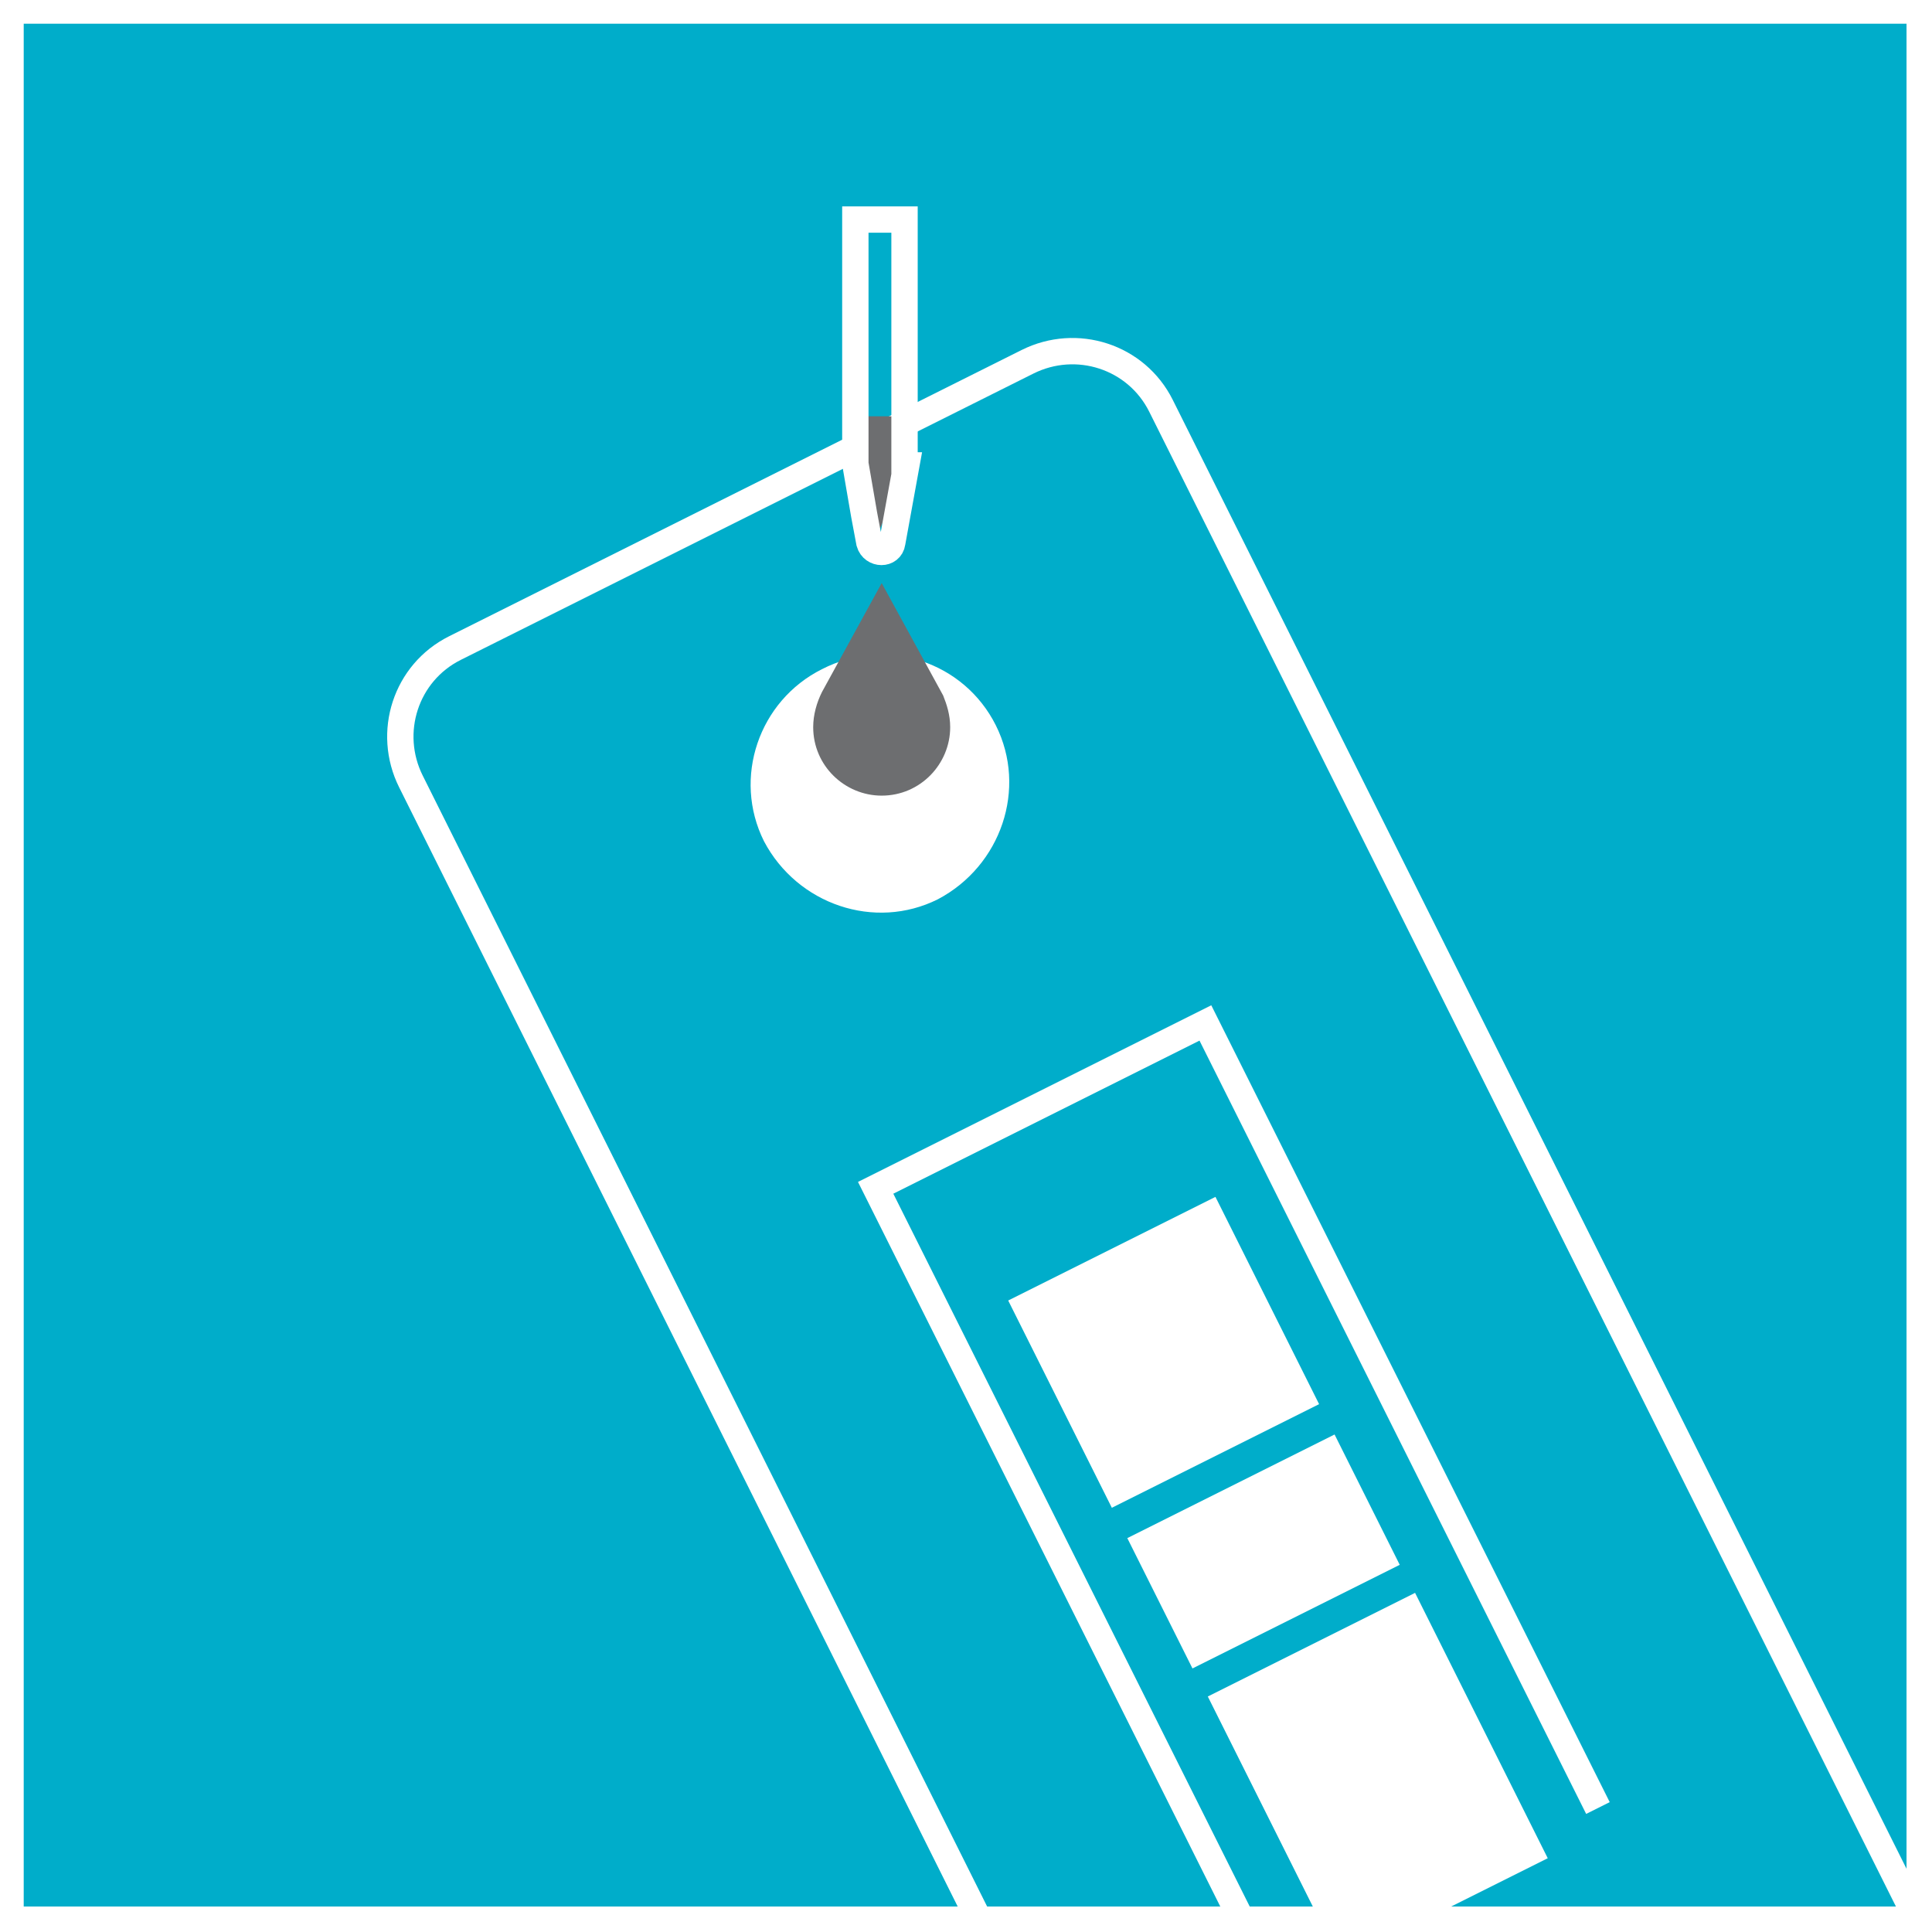 <?xml version="1.0" encoding="utf-8"?>
<!-- Generator: Adobe Illustrator 21.0.0, SVG Export Plug-In . SVG Version: 6.00 Build 0)  -->
<svg version="1.1" id="Layer_1" xmlns="http://www.w3.org/2000/svg" xmlns:xlink="http://www.w3.org/1999/xlink" x="0px" y="0px"
	 viewBox="0 0 110 110" style="enable-background:new 0 0 110 110;" xml:space="preserve">
<style type="text/css">
	.st0{fill:#00ADCA;}
	.st1{fill:#FFFFFF;}
	.st2{fill:none;stroke:#FFFFFF;stroke-width:1.5;stroke-miterlimit:10;}
	.st3{fill:#6D6E70;}
	.st4{clip-path:url(#SVGID_2_);fill:none;stroke:#FFFFFF;stroke-width:1.5;stroke-linecap:round;stroke-miterlimit:10;}
	.st5{clip-path:url(#SVGID_2_);fill:none;stroke:#FFFFFF;stroke-width:1.5;stroke-miterlimit:10;}
	.st6{clip-path:url(#SVGID_2_);fill-rule:evenodd;clip-rule:evenodd;fill:#FFFFFF;}
</style>
<rect class="st0" width="110" height="110"/>
<g>
	<path class="st1" d="M56.7,41.3c1.8,3.6,0.3,8-3.3,9.9c-3.6,1.8-8,0.3-9.9-3.3c-1.8-3.6-0.3-8,3.3-9.8
		C50.5,36.2,54.9,37.7,56.7,41.3"/>
	<rect x="0.6" y="0.6" class="st2" width="108.7" height="108.7"/>
	<path class="st3" d="M53.7,39.6l-3.5-6.4l-3.4,6.2l0,0c-0.3,0.6-0.5,1.3-0.5,2c0,2.2,1.8,3.9,3.9,3.9c2.2,0,3.9-1.8,3.9-3.9
		C54.1,40.7,53.9,40.1,53.7,39.6"/>
	<g>
		<defs>
			<rect id="SVGID_1_" x="0.6" y="1.9" width="108.7" height="107.5"/>
		</defs>
		<clipPath id="SVGID_2_">
			<use xlink:href="#SVGID_1_"  style="overflow:visible;"/>
		</clipPath>
		<path class="st4" d="M117.2,138.1l-32.6,16.3c-2.8,1.4-6.2,0.3-7.6-2.5L23.4,44.5c-1.4-2.8-0.3-6.2,2.5-7.6l32.6-16.3
			c2.8-1.4,6.2-0.3,7.6,2.5l53.6,107.3C121.2,133.3,120,136.7,117.2,138.1z"/>
		
			<rect x="63.8" y="59.4" transform="matrix(0.894 -0.447 0.447 0.894 -33.733 43.044)" class="st5" width="21" height="67.1"/>
		
			<rect x="59.7" y="70.4" transform="matrix(0.894 -0.447 0.447 0.894 -27.438 37.794)" class="st6" width="13.2" height="13.2"/>
		
			<rect x="65.4" y="84.2" transform="matrix(0.894 -0.447 0.447 0.894 -31.921 41.533)" class="st6" width="13.2" height="8.3"/>
		
			<rect x="73.2" y="92.5" transform="matrix(0.894 -0.447 0.447 0.894 -38.021 46.617)" class="st6" width="13.2" height="22.7"/>
	</g>
	<polygon class="st3" points="50.1,30.1 51.5,27 51.5,23.7 49.2,23.7 48.7,26 	"/>
	<path class="st2" d="M51.6,26.5l-0.8,4.4c-0.1,0.7-1.1,0.7-1.3,0l-0.3-1.6l-0.5-2.9v-2.9v-11h2.8V26.5z"/>
</g>
</svg>
